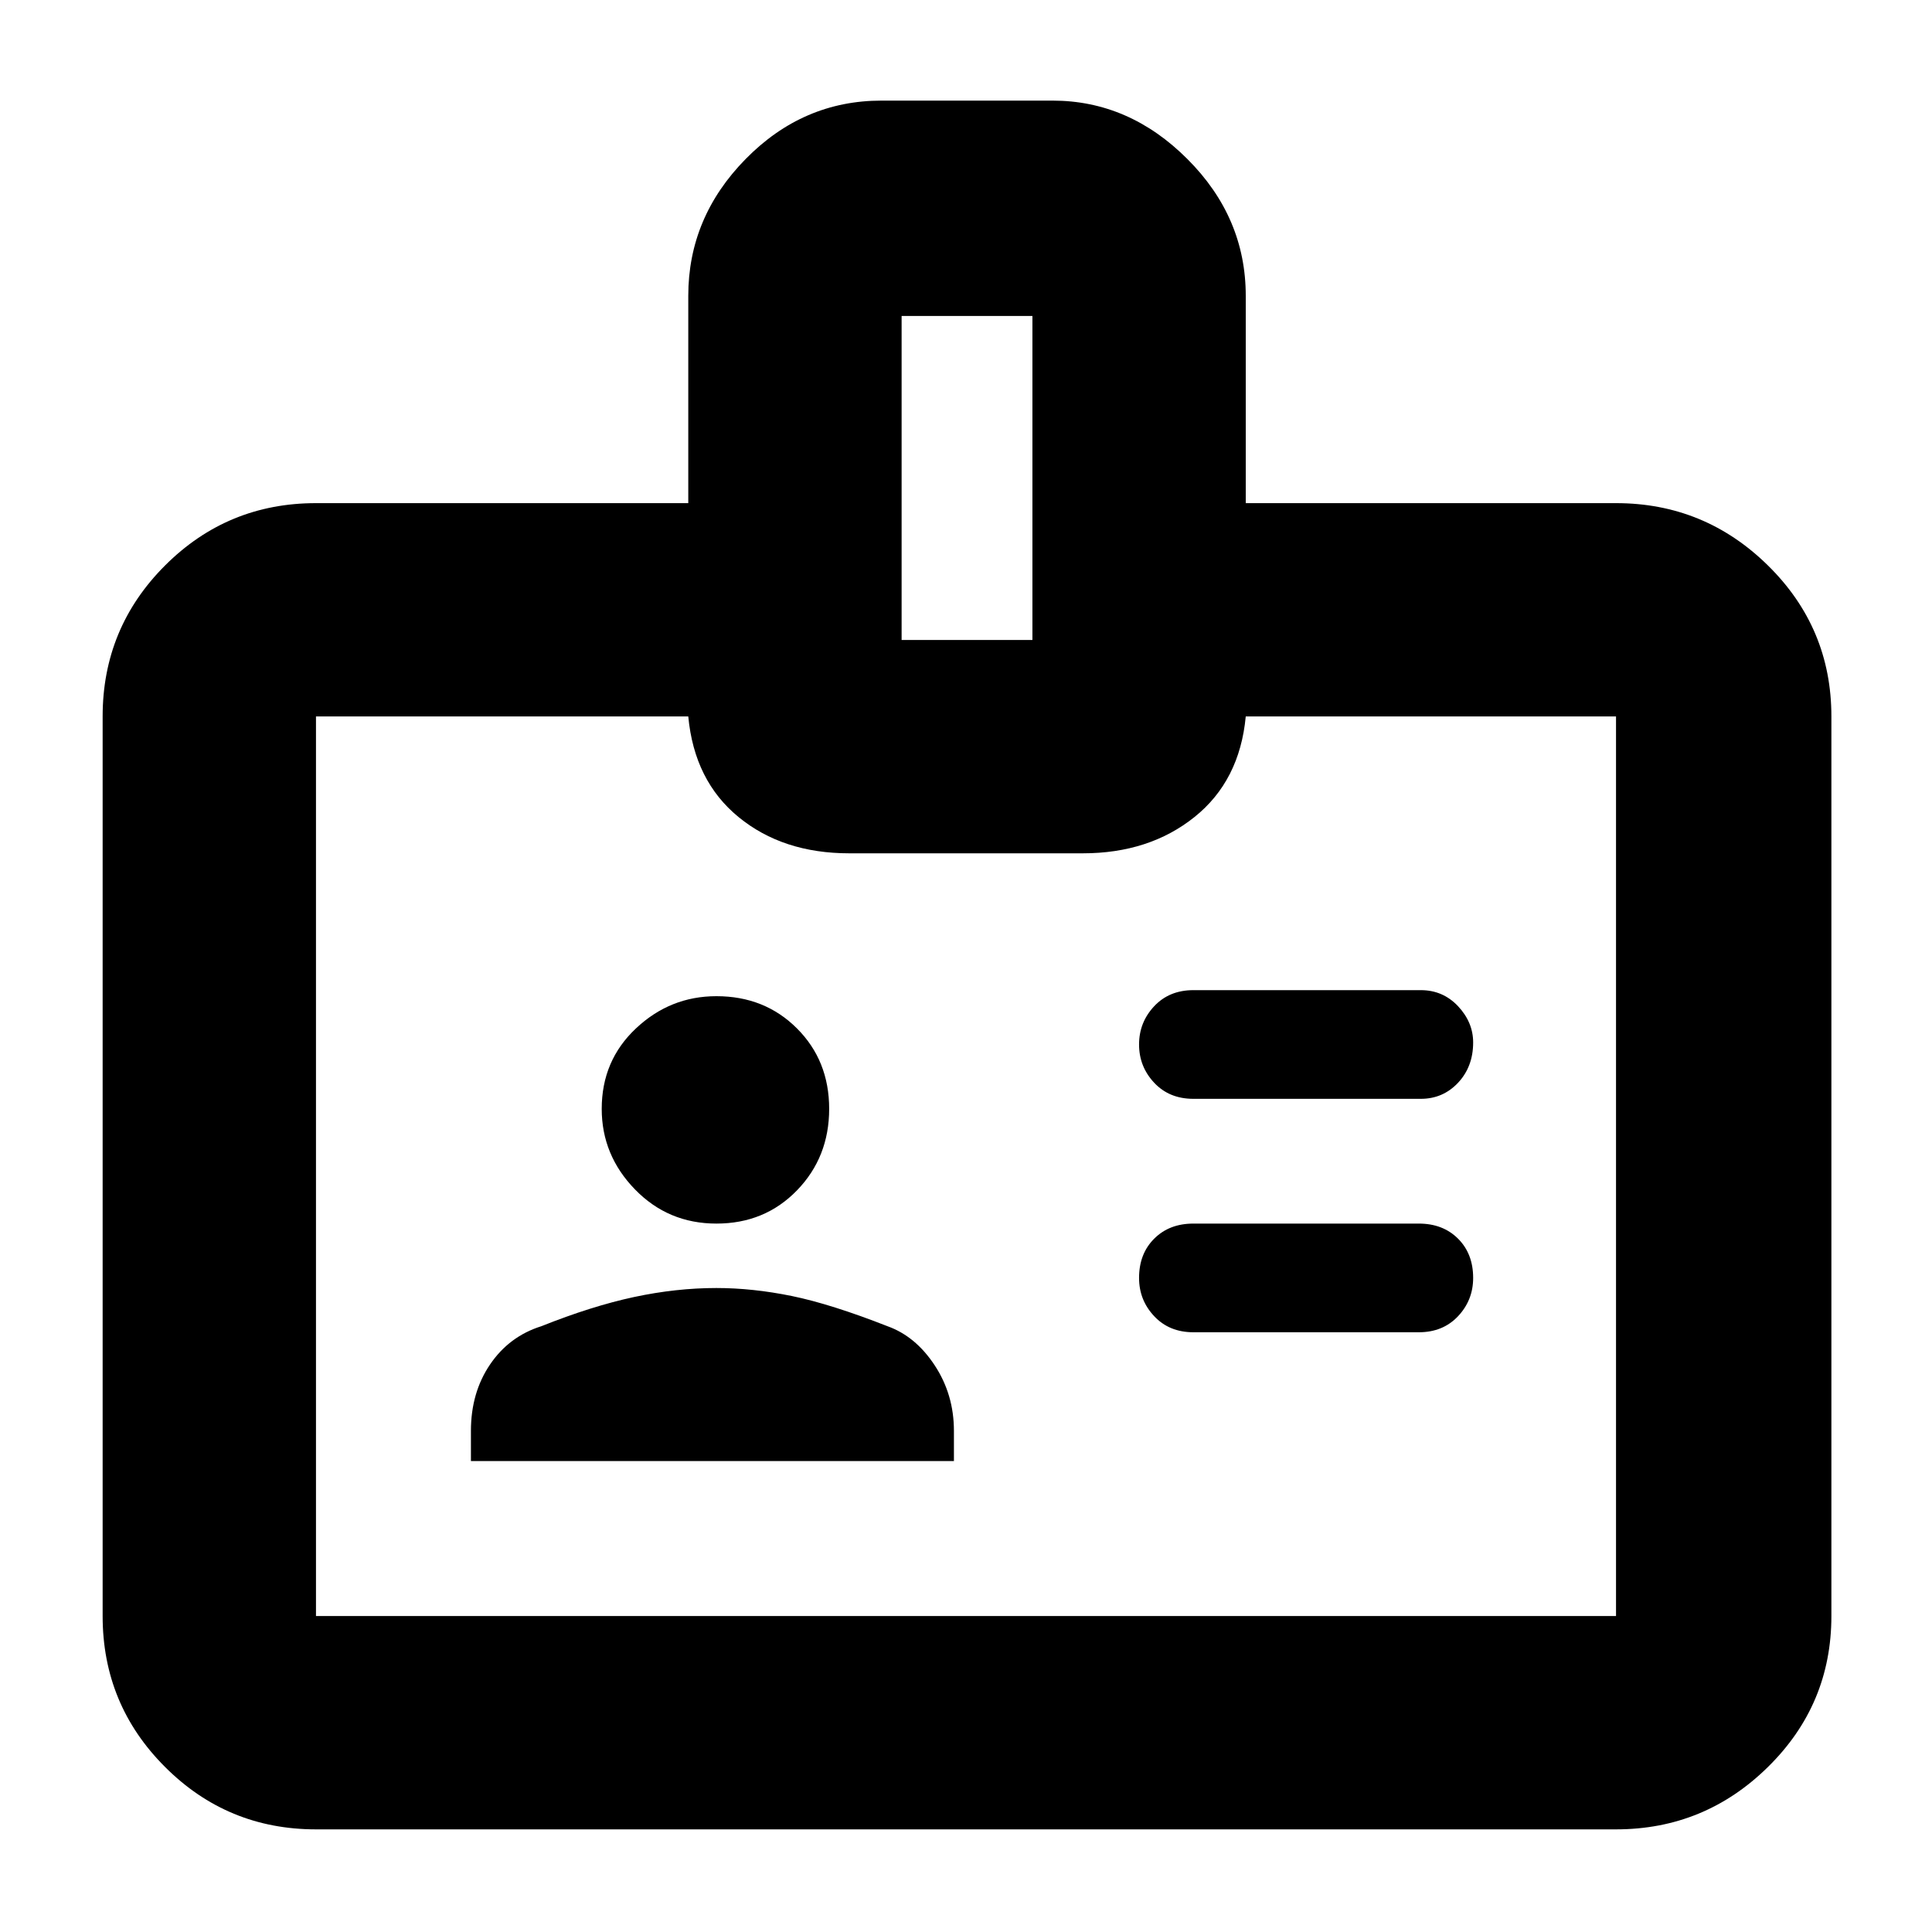 <svg xmlns="http://www.w3.org/2000/svg" height="40" width="40"><path d="M29.417 22.75Q29.875 22.75 30.188 22.417Q30.5 22.083 30.5 21.583Q30.5 21.167 30.188 20.833Q29.875 20.5 29.417 20.5H24.708Q24.208 20.5 23.896 20.833Q23.583 21.167 23.583 21.625Q23.583 22.083 23.896 22.417Q24.208 22.75 24.708 22.75ZM29.375 27.583Q29.875 27.583 30.188 27.25Q30.5 26.917 30.5 26.458Q30.5 25.958 30.188 25.646Q29.875 25.333 29.375 25.333H24.708Q24.208 25.333 23.896 25.646Q23.583 25.958 23.583 26.458Q23.583 26.917 23.896 27.25Q24.208 27.583 24.708 27.583ZM25.792 10.417H33.458Q35.292 10.417 36.604 11.708Q37.917 13 37.917 14.833V33.458Q37.917 35.292 36.604 36.583Q35.292 37.875 33.458 37.875H6.542Q4.708 37.875 3.417 36.583Q2.125 35.292 2.125 33.458V14.833Q2.125 13 3.417 11.708Q4.708 10.417 6.542 10.417H14.25V6.125Q14.25 4.5 15.438 3.292Q16.625 2.083 18.25 2.083H21.792Q23.375 2.083 24.583 3.292Q25.792 4.5 25.792 6.125ZM18.667 13.25H21.375V6.542H18.667ZM20 24.375Q20 24.375 20 24.375Q20 24.375 20 24.375Q20 24.375 20 24.375Q20 24.375 20 24.375Q20 24.375 20 24.375Q20 24.375 20 24.375Q20 24.375 20 24.375Q20 24.375 20 24.375Q20 24.375 20 24.375Q20 24.375 20 24.375Q20 24.375 20 24.375Q20 24.375 20 24.375ZM14.833 25.333Q15.833 25.333 16.5 24.646Q17.167 23.958 17.167 22.958Q17.167 21.958 16.5 21.292Q15.833 20.625 14.833 20.625Q13.875 20.625 13.167 21.292Q12.458 21.958 12.458 22.958Q12.458 23.917 13.146 24.625Q13.833 25.333 14.833 25.333ZM9.75 30.25H19.75V29.625Q19.75 28.875 19.354 28.271Q18.958 27.667 18.375 27.458Q17.208 27 16.396 26.833Q15.583 26.667 14.833 26.667Q14 26.667 13.125 26.854Q12.25 27.042 11.208 27.458Q10.542 27.667 10.146 28.25Q9.75 28.833 9.75 29.625ZM14.25 14.833H6.542Q6.542 14.833 6.542 14.833Q6.542 14.833 6.542 14.833V33.458Q6.542 33.458 6.542 33.458Q6.542 33.458 6.542 33.458H33.458Q33.458 33.458 33.458 33.458Q33.458 33.458 33.458 33.458V14.833Q33.458 14.833 33.458 14.833Q33.458 14.833 33.458 14.833H25.792Q25.667 16.167 24.729 16.917Q23.792 17.667 22.417 17.667H17.583Q16.208 17.667 15.292 16.917Q14.375 16.167 14.25 14.833Z"/></svg>